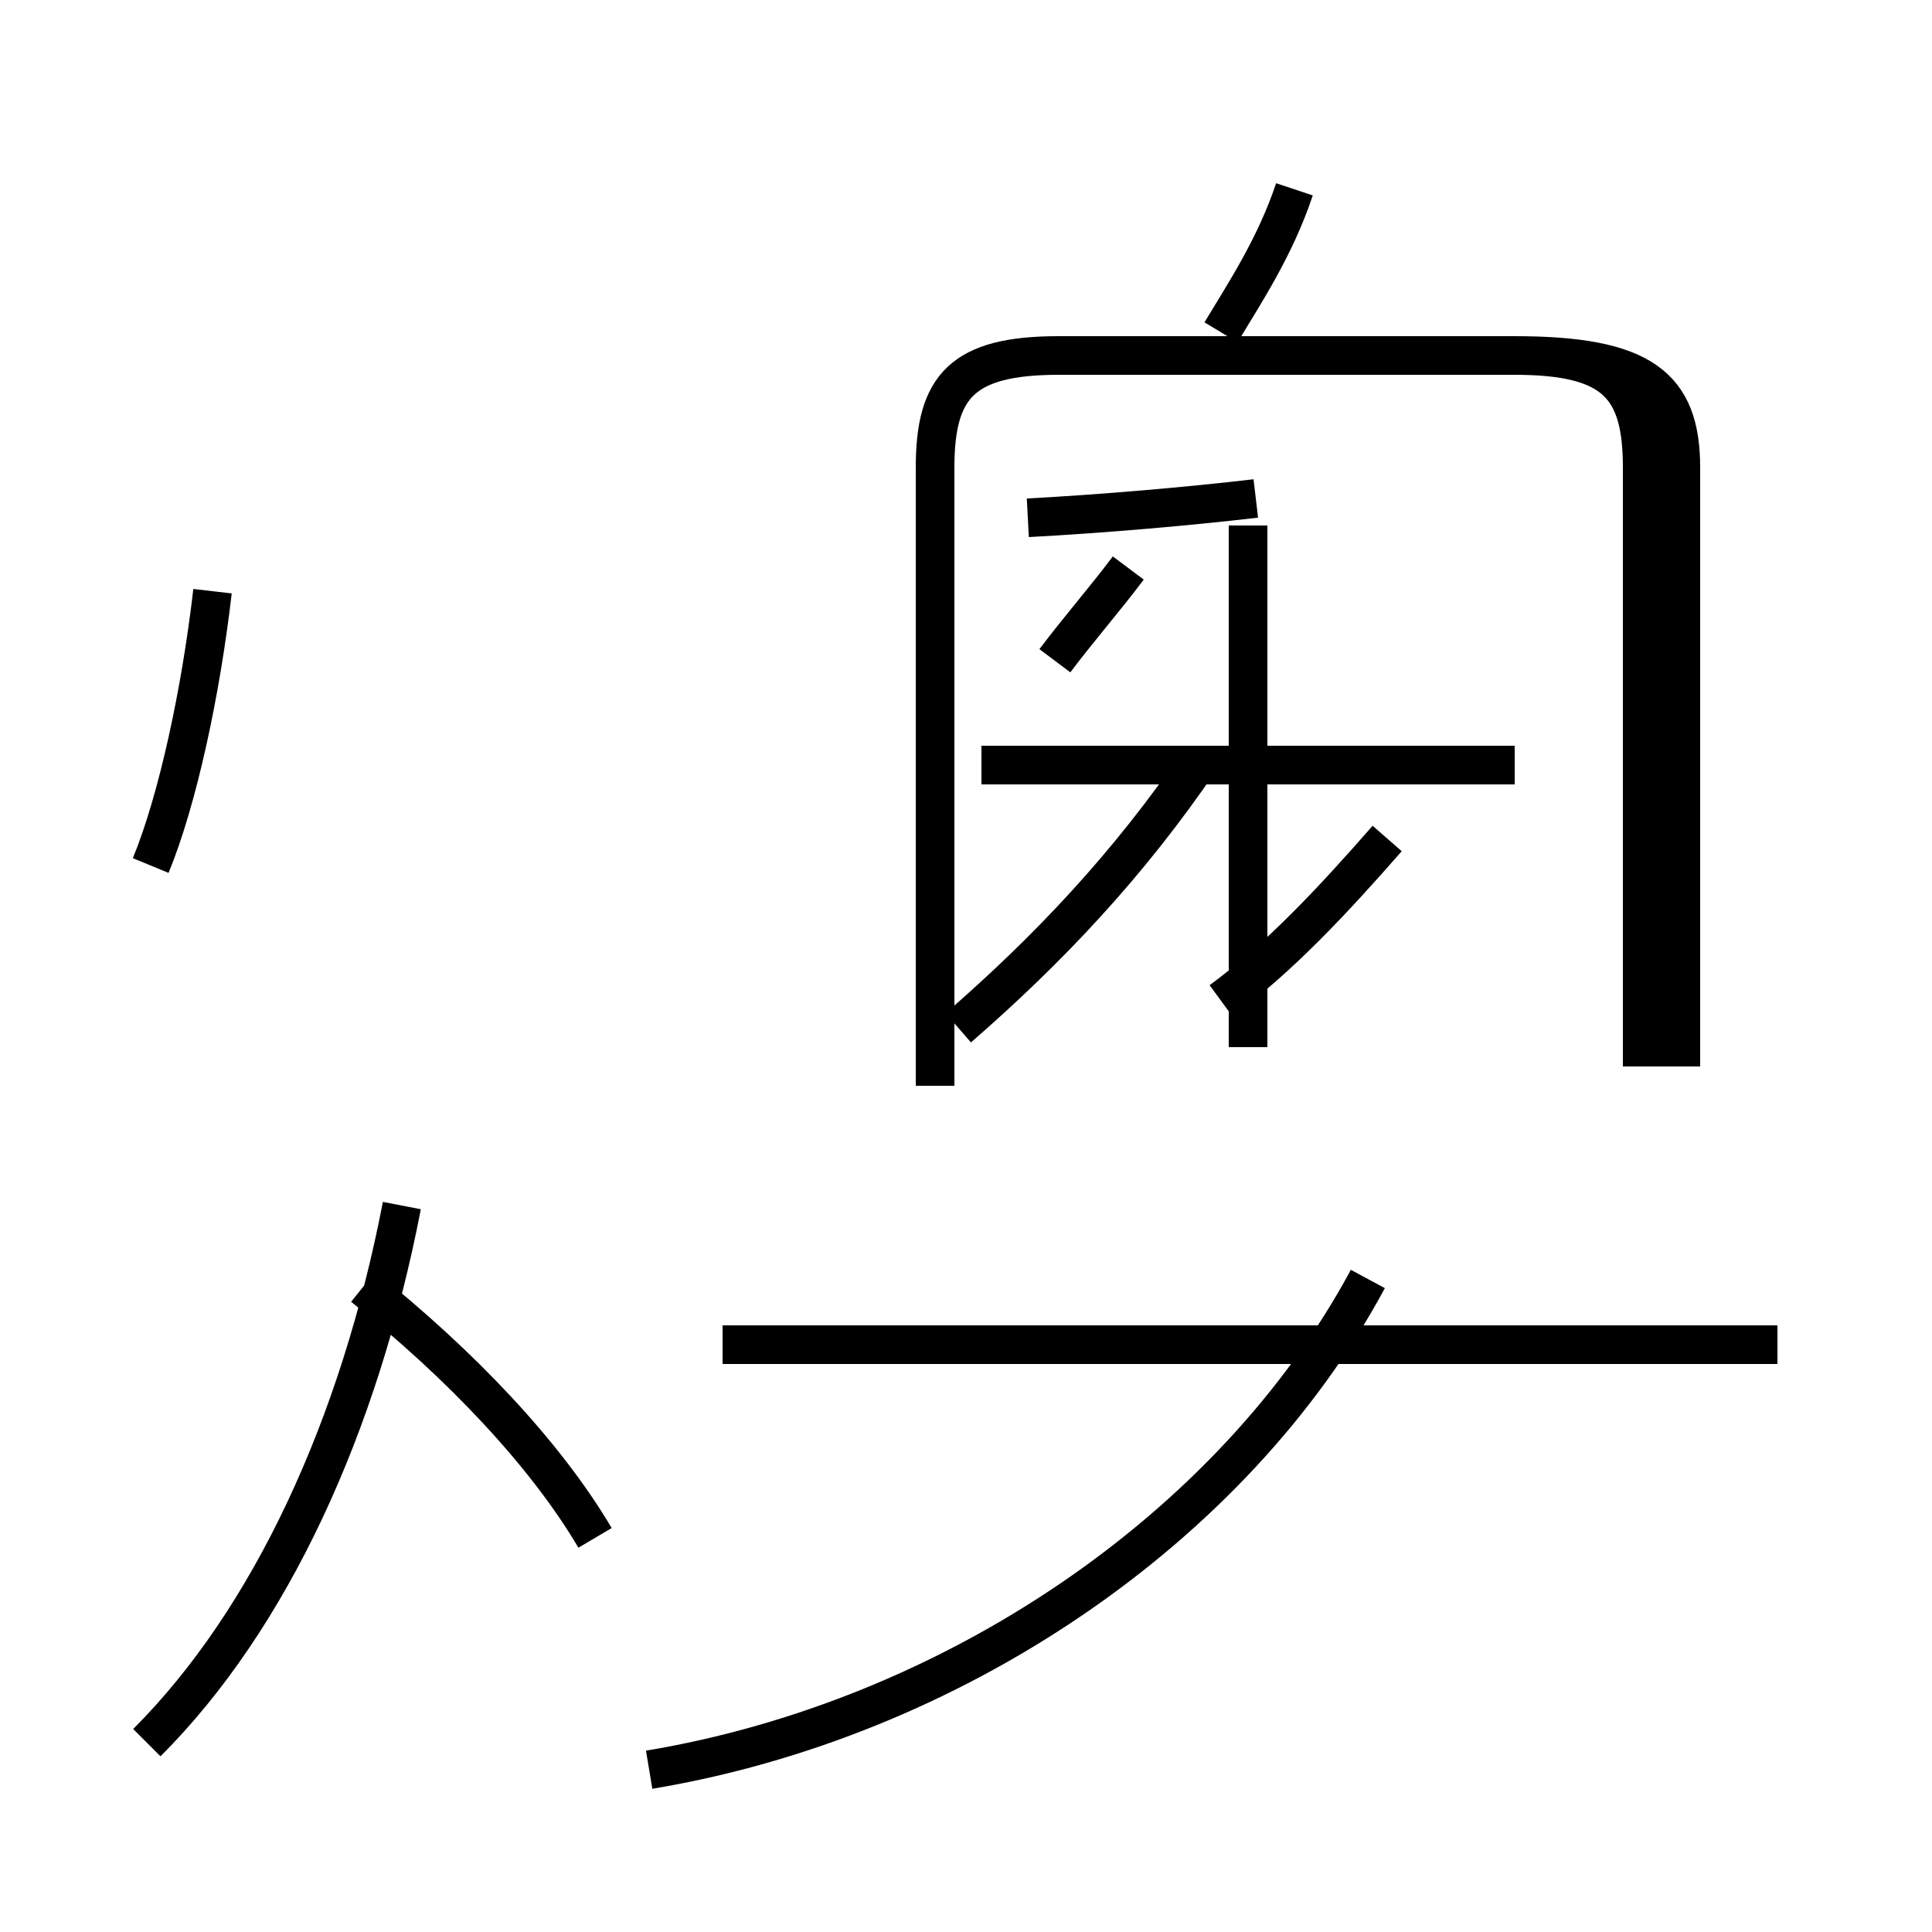 <?xml version='1.0' encoding='utf8'?>
<svg viewBox="0.0 -44.0 50.0 50.0" version="1.1" xmlns="http://www.w3.org/2000/svg">
<rect x="0.0" y="-44.0" width="50.0" height="50.0" fill="#808080" stroke="none"/>
<rect x="-1000" y="-1000" width="2000" height="2000" stroke="white" fill="white"/>
<g style="fill:none; stroke:#000000;  stroke-width:1">
<path d="M 3.9 21.6 C 4.6 23.3 5.2 26.1 5.5 28.7 M 3.8 -1.1 C 7.0 2.1 9.3 7.1 10.4 12.8 M 15.4 4.2 C 14.1 6.4 11.9 8.7 9.4 10.7 M 16.8 -1.8 C 24.6 -0.5 31.9 4.4 35.4 10.9 M 46.0 9.2 L 18.7 9.2 M 32.3 16.9 L 32.3 30.4 M 26.6 30.6 C 28.5 30.7 30.8 30.9 32.5 31.1 M 24.8 17.4 C 27.1 19.4 29.2 21.6 31.1 24.4 M 39.2 24.2 L 25.4 24.2 M 27.3 26.9 C 27.9 27.7 28.6 28.5 29.2 29.3 M 24.2 15.9 L 24.2 31.9 C 24.2 34.0 24.9 34.8 27.4 34.8 L 39.2 34.8 C 41.8 34.8 42.5 34.0 42.5 31.9 L 42.5 16.4 M 31.6 18.1 C 33.1 19.2 34.5 20.7 35.9 22.3 M 31.6 35.4 C 32.2 36.4 33.0 37.6 33.5 39.1 M 43.5 16.4 L 43.5 31.9 C 43.5 34.0 42.5 34.8 39.2 34.8 L 27.4 34.8 C 24.9 34.8 24.2 34.0 24.2 31.9 L 24.2 15.9 " transform="scale(1, -1)" />
</g>
</svg>